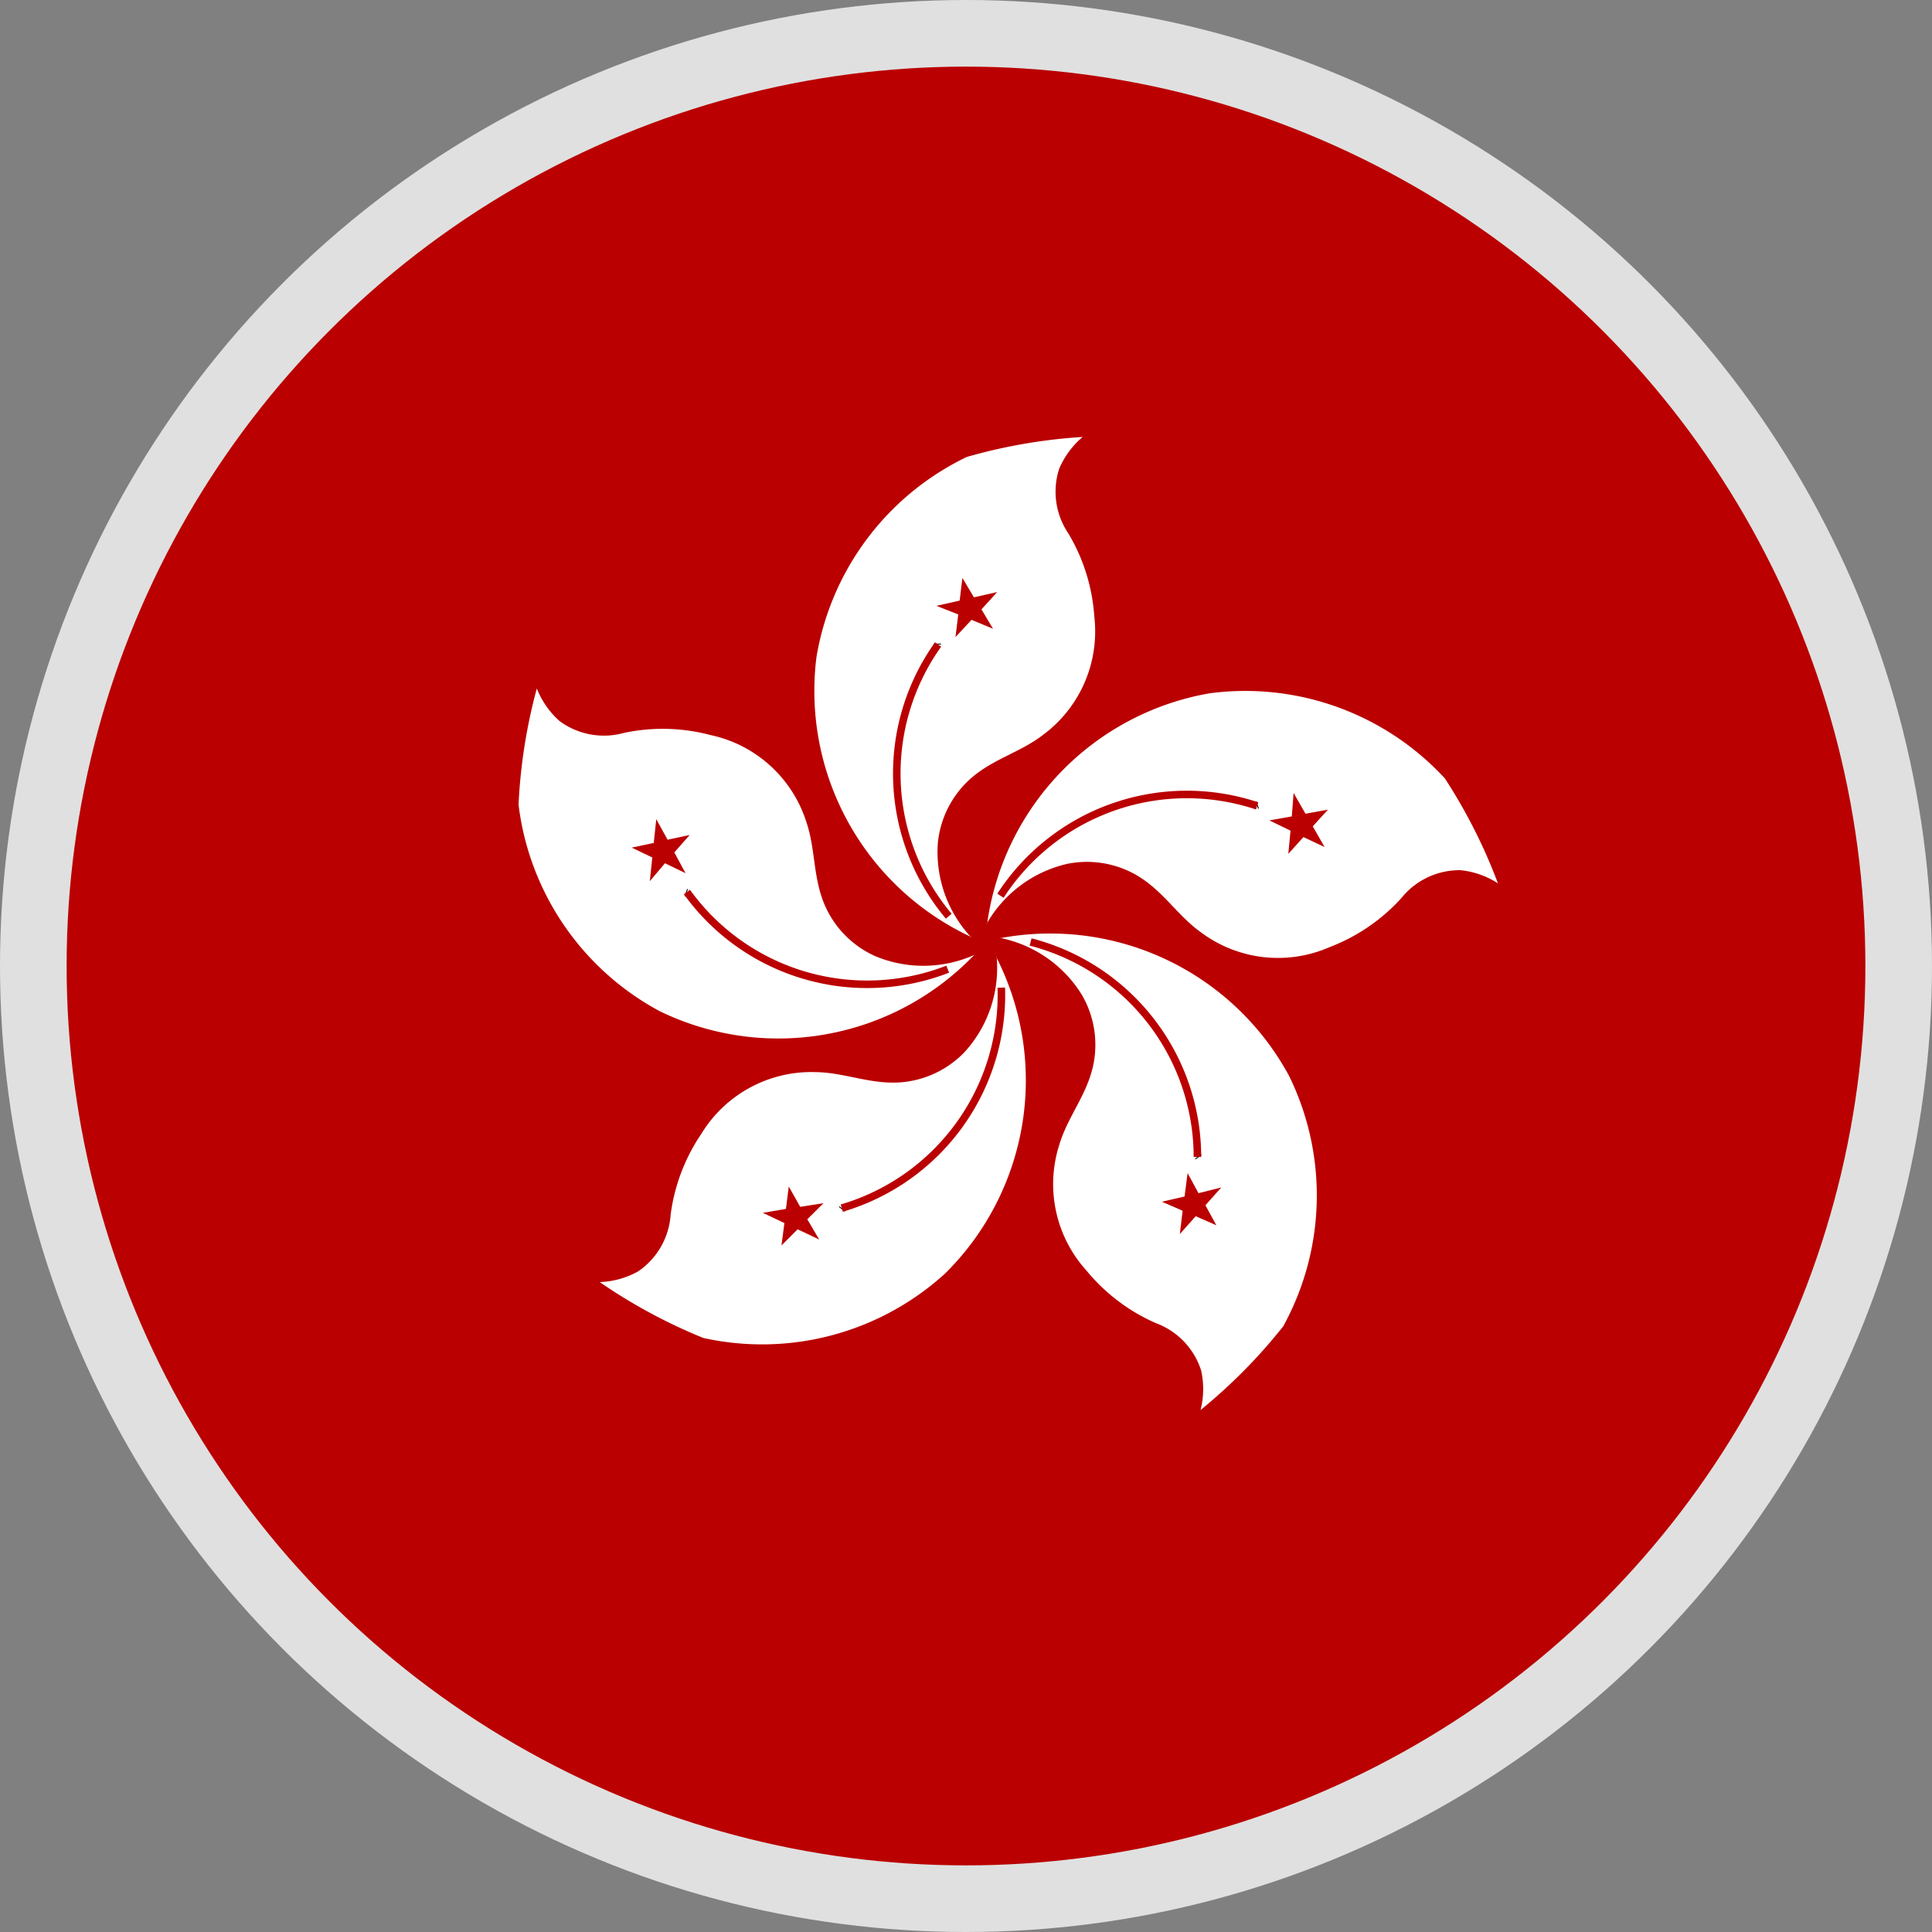 <svg xmlns="http://www.w3.org/2000/svg" xmlns:xlink="http://www.w3.org/1999/xlink" width="29" height="29" viewBox="0 0 29 29">
  <rect x="0" y="0" width="29" height="29" fill="#808080" stroke="none"/>
  <defs>
    <clipPath id="clip-path">
      <ellipse id="Ellipse_16" data-name="Ellipse 16" cx="13.5" cy="13.5" rx="13.5" ry="13.5" fill="#fff" stroke="#707070" stroke-width="1"/>
    </clipPath>
    <clipPath id="clip-path-2">
      <rect id="rect3397" width="36" height="27" transform="translate(-4.696)" fill="rgba(0,0,0,0.67)"/>
    </clipPath>
  </defs>
  <g id="HKD" transform="translate(-426 -269)">
    <circle id="Ellipse_57" data-name="Ellipse 57" cx="14.5" cy="14.5" r="14.5" transform="translate(426 269)" fill="#e0e0e0"/>
    <g id="Mask_Group_12" data-name="Mask Group 12" transform="translate(427 270)" clip-path="url(#clip-path)">
      <g id="hkg" transform="translate(0.831)" clip-path="url(#clip-path-2)">
        <rect id="rect148" width="38.572" height="27" transform="translate(32.59 27) rotate(180)" fill="#ba0000"/>
        <g id="g694" transform="translate(-6.502 0.24)">
          <g id="g669" transform="translate(0.227 -0.136)">
            <path id="path573" d="M19.03,12.964A4.073,4.073,0,0,1,16.7,8.755a4.076,4.076,0,0,1,2.256-3,8.107,8.107,0,0,1,1.739-.3,1.278,1.278,0,0,0-.353.479,1.119,1.119,0,0,0,.139.97A2.8,2.8,0,0,1,20.87,8.15,1.932,1.932,0,0,1,20.1,9.927c-.349.269-.76.361-1.1.668a1.489,1.489,0,0,0-.479.958,1.876,1.876,0,0,0,.5,1.412Z" fill="#fff" fill-rule="evenodd"/>
            <path id="path574" d="M18.513,8.57V8.557" fill="#ba0000" stroke="#000" stroke-width="0.113" fill-rule="evenodd"/>
            <path id="path575" d="M18.685,12.649a3.334,3.334,0,0,1-.16-4.079" fill="none" stroke="#ba0000" stroke-width="0.113"/>
            <path id="polygon638" d="M19.176,8.043l.174.291h0L19.027,8.2l-.241.259.042-.34L18.5,7.99l.349-.079.041-.34.173.291.349-.079Z" fill="#ba0000" fill-rule="evenodd"/>
          </g>
          <g id="g674" transform="translate(26.307 -9.366) rotate(72.961)">
            <path id="path675" d="M19.03,12.964A4.073,4.073,0,0,1,16.7,8.755a4.076,4.076,0,0,1,2.256-3,8.107,8.107,0,0,1,1.739-.3,1.278,1.278,0,0,0-.353.479,1.119,1.119,0,0,0,.139.97A2.8,2.8,0,0,1,20.87,8.15,1.932,1.932,0,0,1,20.1,9.927c-.349.269-.76.361-1.1.668a1.489,1.489,0,0,0-.479.958,1.876,1.876,0,0,0,.5,1.412Z" fill="#fff" fill-rule="evenodd"/>
            <path id="path676" d="M18.513,8.57V8.557" fill="#ba0000" stroke="#000" stroke-width="0.113" fill-rule="evenodd"/>
            <path id="path677" d="M18.685,12.649a3.334,3.334,0,0,1-.16-4.079" fill="none" stroke="#ba0000" stroke-width="0.113"/>
            <path id="polygon678" d="M19.176,8.043l.174.291h0L19.027,8.2l-.241.259.042-.34L18.5,7.99l.349-.079.041-.34.173.291.349-.079Z" fill="#ba0000" fill-rule="evenodd"/>
          </g>
          <g id="g679" transform="matrix(-0.814, 0.582, -0.582, -0.814, 42.712, 12.321)">
            <path id="path680" d="M19.03,12.964A4.073,4.073,0,0,1,16.7,8.755a4.076,4.076,0,0,1,2.256-3,8.107,8.107,0,0,1,1.739-.3,1.278,1.278,0,0,0-.353.479,1.119,1.119,0,0,0,.139.97A2.8,2.8,0,0,1,20.87,8.15,1.932,1.932,0,0,1,20.1,9.927c-.349.269-.76.361-1.1.668a1.489,1.489,0,0,0-.479.958,1.875,1.875,0,0,0,.5,1.411Z" fill="#fff" fill-rule="evenodd"/>
            <path id="path681" d="M18.513,8.57V8.557" fill="#ba0000" stroke="#000" stroke-width="0.113" fill-rule="evenodd"/>
            <path id="path682" d="M18.685,12.649a3.334,3.334,0,0,1-.16-4.079" fill="none" stroke="#ba0000" stroke-width="0.113"/>
            <path id="polygon683" d="M19.175,8.043l.174.291h0L19.027,8.2l-.241.259.042-.34L18.5,7.99l.349-.079.041-.34.173.291.349-.079Z" fill="#ba0000" fill-rule="evenodd"/>
          </g>
          <g id="g684" transform="matrix(-0.787, -0.618, 0.618, -0.787, 26.589, 35.087)">
            <path id="path685" d="M19.03,12.964A4.073,4.073,0,0,1,16.7,8.755a4.076,4.076,0,0,1,2.256-3,8.107,8.107,0,0,1,1.739-.3,1.278,1.278,0,0,0-.353.479,1.119,1.119,0,0,0,.139.97A2.8,2.8,0,0,1,20.87,8.15,1.932,1.932,0,0,1,20.1,9.927c-.349.269-.76.361-1.1.668a1.489,1.489,0,0,0-.479.958,1.875,1.875,0,0,0,.5,1.412Z" fill="#fff" fill-rule="evenodd"/>
            <path id="path686" d="M18.513,8.57V8.557" fill="#ba0000" stroke="#000" stroke-width="0.113" fill-rule="evenodd"/>
            <path id="path687" d="M18.685,12.649a3.334,3.334,0,0,1-.16-4.079" fill="none" stroke="#ba0000" stroke-width="0.113"/>
            <path id="polygon688" d="M19.176,8.043l.174.291h0L19.027,8.2l-.241.259.042-.34L18.5,7.99l.349-.079.041-.34.173.291.349-.079Z" fill="#ba0000" fill-rule="evenodd"/>
          </g>
          <g id="g689" transform="translate(0.918 26.942) rotate(-71.272)">
            <path id="path690" d="M19.03,12.964A4.073,4.073,0,0,1,16.7,8.755a4.076,4.076,0,0,1,2.256-3,8.107,8.107,0,0,1,1.739-.3,1.278,1.278,0,0,0-.353.479,1.119,1.119,0,0,0,.139.97A2.8,2.8,0,0,1,20.87,8.15,1.932,1.932,0,0,1,20.1,9.927c-.349.269-.76.361-1.1.668a1.489,1.489,0,0,0-.479.958,1.875,1.875,0,0,0,.5,1.411Z" fill="#fff" fill-rule="evenodd"/>
            <path id="path691" d="M18.513,8.57V8.557" fill="#ba0000" stroke="#000" stroke-width="0.113" fill-rule="evenodd"/>
            <path id="path692" d="M18.685,12.649a3.334,3.334,0,0,1-.16-4.079" fill="none" stroke="#ba0000" stroke-width="0.113"/>
            <path id="polygon693" d="M19.175,8.043l.174.291h0L19.027,8.2l-.241.259.042-.34L18.5,7.99l.349-.079.041-.34.173.291.349-.079Z" fill="#ba0000" fill-rule="evenodd"/>
          </g>
        </g>
      </g>
    </g>
  </g>
</svg>
